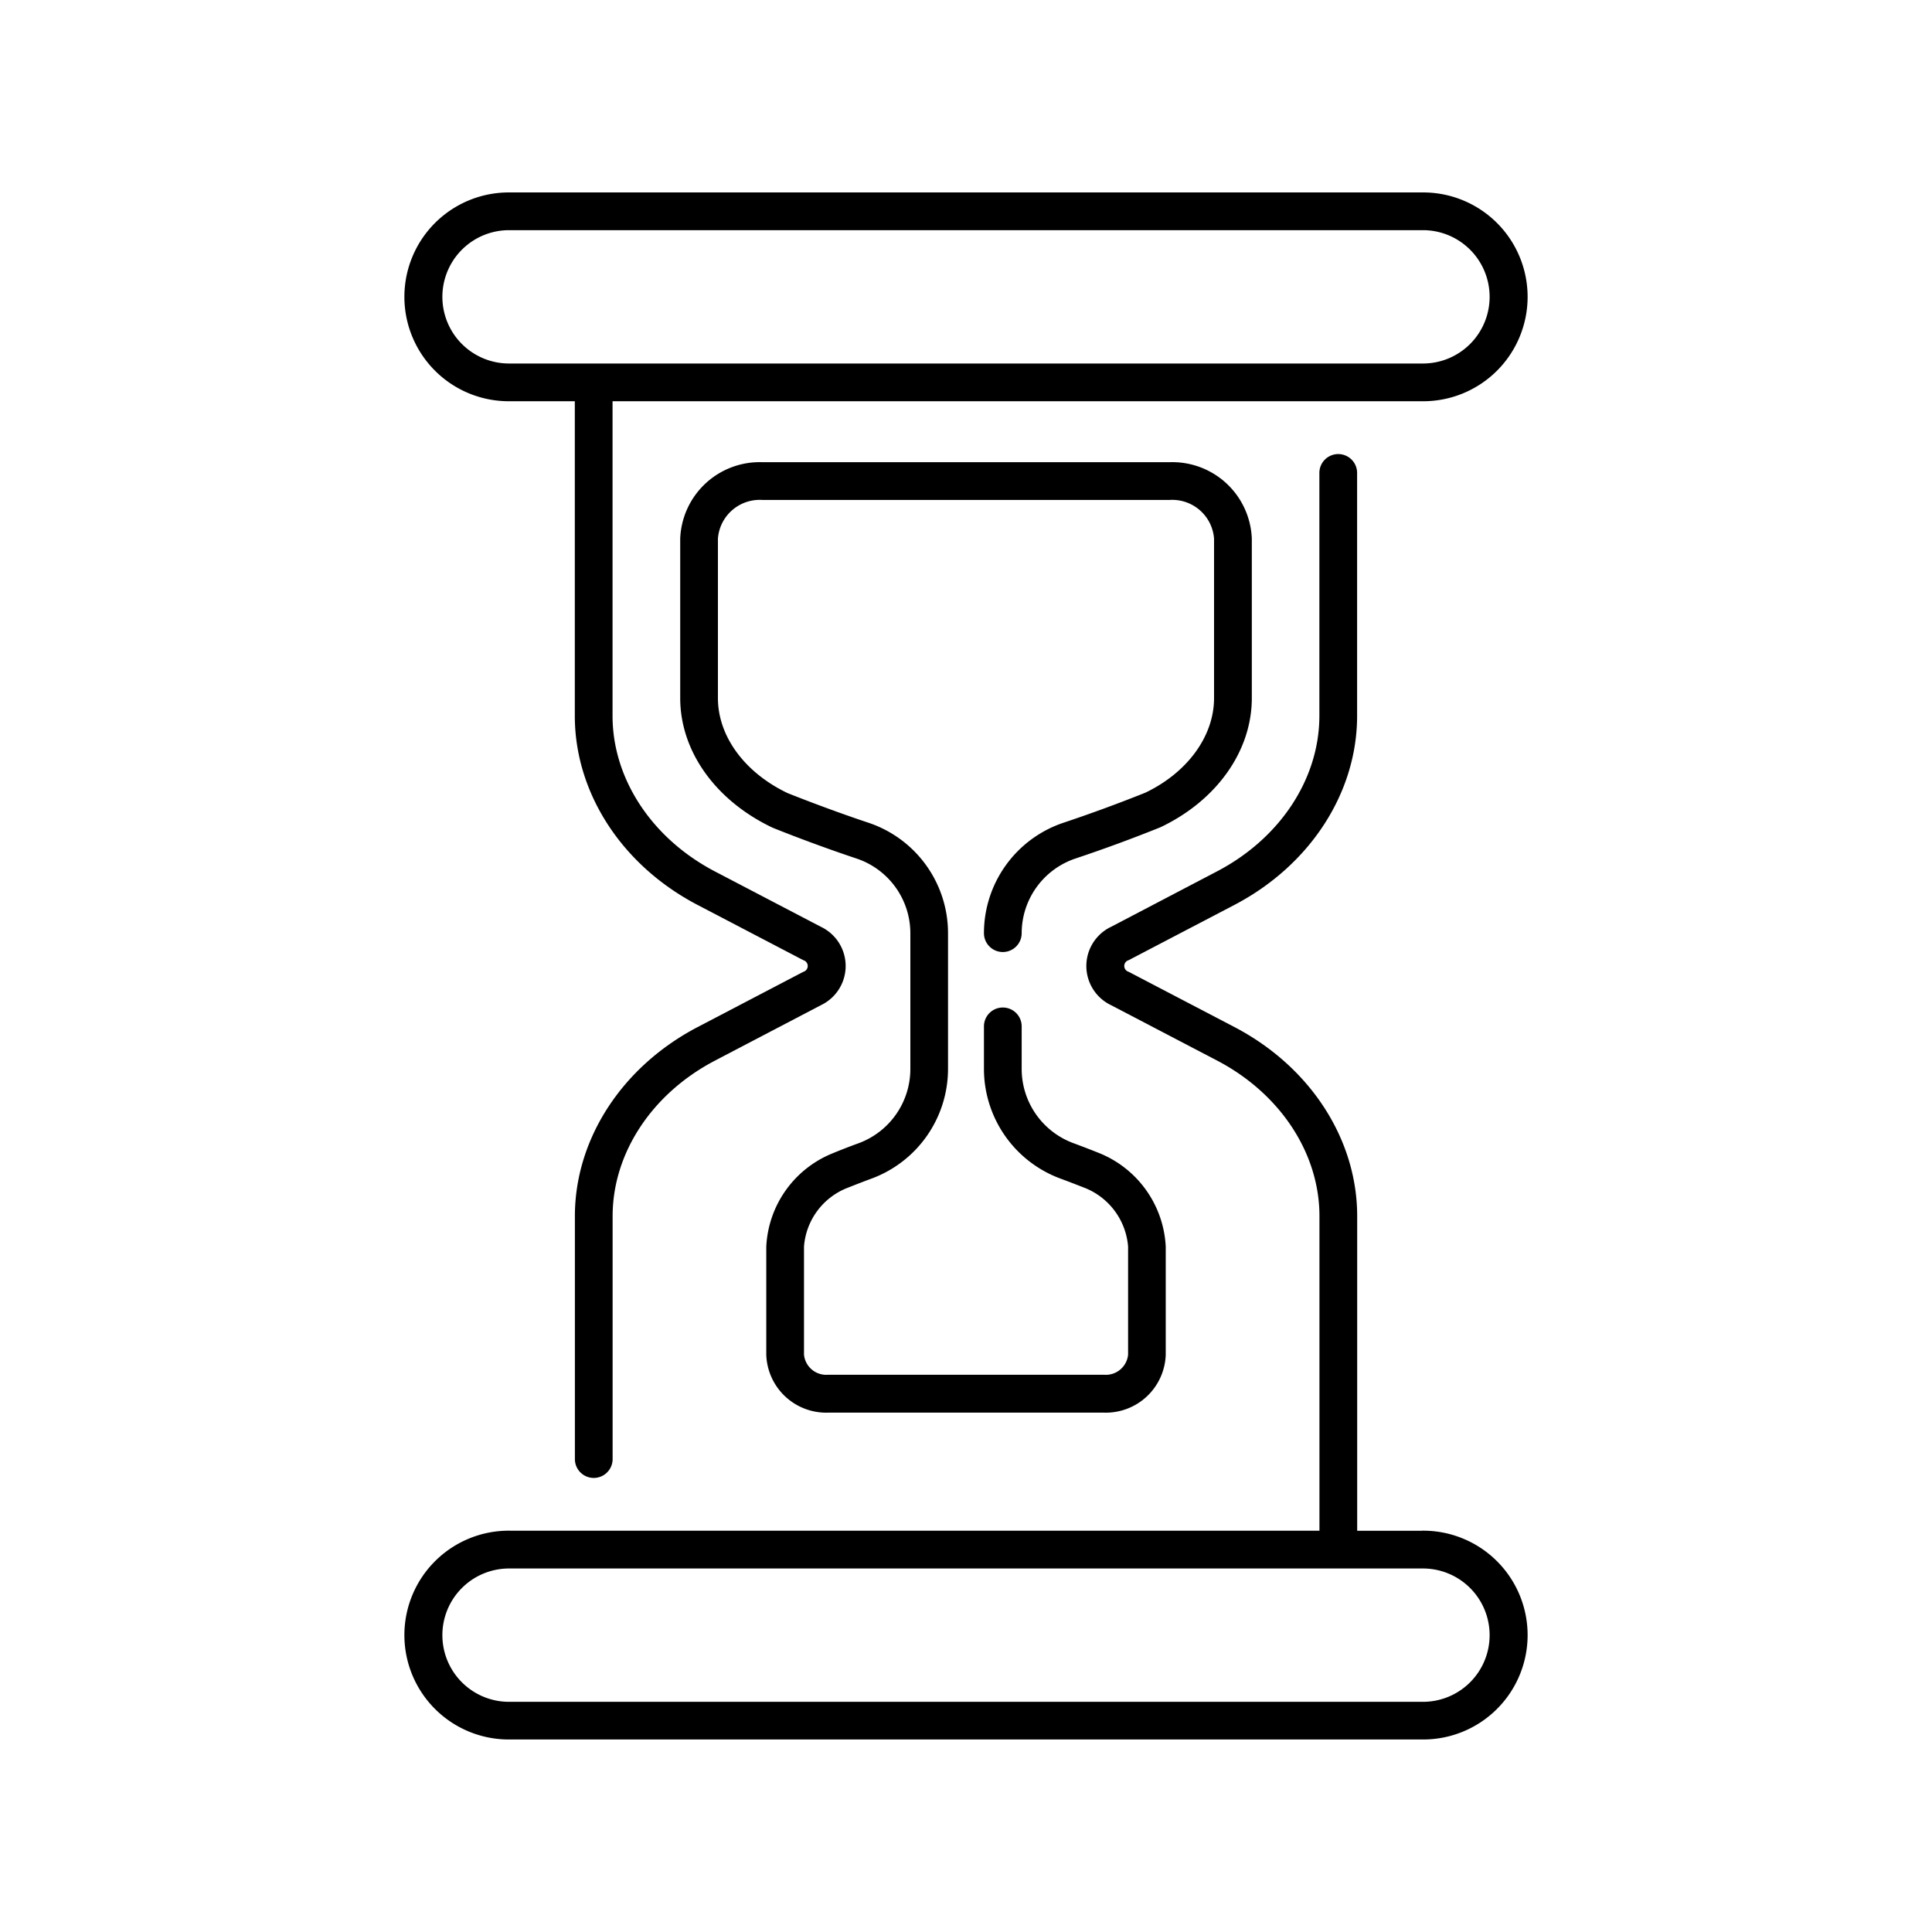 <svg xmlns="http://www.w3.org/2000/svg" data-name="Layer 1" viewBox="0 0 128 128"><path d="M94.208 101.417h-4.291V80.574c0-5.1-3.108-9.895-8.113-12.519l-7.027-3.671a.4.4 0 0 1 0-.77l7.023-3.67c5-2.624 8.112-7.421 8.112-12.518V31.333a1.25 1.25 0 0 0-2.5 0v16.093c0 4.165-2.595 8.113-6.772 10.3L73.62 61.4a2.876 2.876 0 0 0 0 5.2l7.024 3.669c4.178 2.19 6.773 6.139 6.773 10.3v20.843H33.792a6.917 6.917 0 1 0 0 13.833h60.416a6.917 6.917 0 1 0 0-13.833zm0 11.333H33.792a4.417 4.417 0 1 1 0-8.833h60.416a4.417 4.417 0 1 1 0 8.833z"/><path d="M33.792 26.583h4.291v20.843c0 5.1 3.108 9.895 8.113 12.518l7.027 3.671a.4.4 0 0 1 0 .77L46.2 68.056c-5 2.624-8.112 7.421-8.112 12.519v16.092a1.25 1.25 0 0 0 2.5 0V80.574c0-4.165 2.595-8.113 6.771-10.3L54.38 66.6a2.876 2.876 0 0 0 0-5.2l-7.025-3.67c-4.178-2.19-6.772-6.139-6.772-10.3V26.583h53.625a6.917 6.917 0 1 0 0-13.833H33.792a6.917 6.917 0 1 0 0 13.833zm0-11.333h60.416a4.417 4.417 0 1 1 0 8.833H33.792a4.417 4.417 0 1 1 0-8.833z"/><path d="M75.878 52.519a99.414 99.414 0 0 1-5.389 1.979 7.72 7.72 0 0 0-5.3 7.326 1.25 1.25 0 1 0 2.5 0 5.223 5.223 0 0 1 3.591-4.954 98.888 98.888 0 0 0 5.607-2.064c3.731-1.776 6.049-5.055 6.049-8.556V35.682a5.27 5.27 0 0 0-5.446-5.06H50.512a5.27 5.27 0 0 0-5.446 5.06V46.25c0 3.5 2.317 6.779 6.115 8.585.106.043 2.632 1.067 5.541 2.036a5.221 5.221 0 0 1 3.591 4.953v9.014a5.244 5.244 0 0 1-3.417 4.9 42.71 42.71 0 0 0-1.8.7 7.028 7.028 0 0 0-4.328 6.161v7.161a3.973 3.973 0 0 0 4.093 3.831H73.14a3.973 3.973 0 0 0 4.093-3.831v-7.169a7.06 7.06 0 0 0-4.394-6.19s-.706-.287-1.733-.668a5.242 5.242 0 0 1-3.417-4.894V68a1.25 1.25 0 1 0-2.5 0v2.838a7.751 7.751 0 0 0 5.05 7.239c.934.347 1.591.612 1.6.612a4.573 4.573 0 0 1 2.9 3.9v7.161a1.481 1.481 0 0 1-1.593 1.331H54.86a1.481 1.481 0 0 1-1.593-1.331v-7.159a4.539 4.539 0 0 1 2.833-3.874c.009 0 .683-.277 1.659-.639a7.753 7.753 0 0 0 5.05-7.24v-9.014a7.717 7.717 0 0 0-5.3-7.325c-2.8-.934-5.317-1.951-5.322-1.951-2.852-1.358-4.623-3.771-4.623-6.3V35.682a2.776 2.776 0 0 1 2.946-2.559h26.978a2.776 2.776 0 0 1 2.946 2.56V46.25c.001 2.527-1.771 4.94-4.556 6.269z"/></svg>